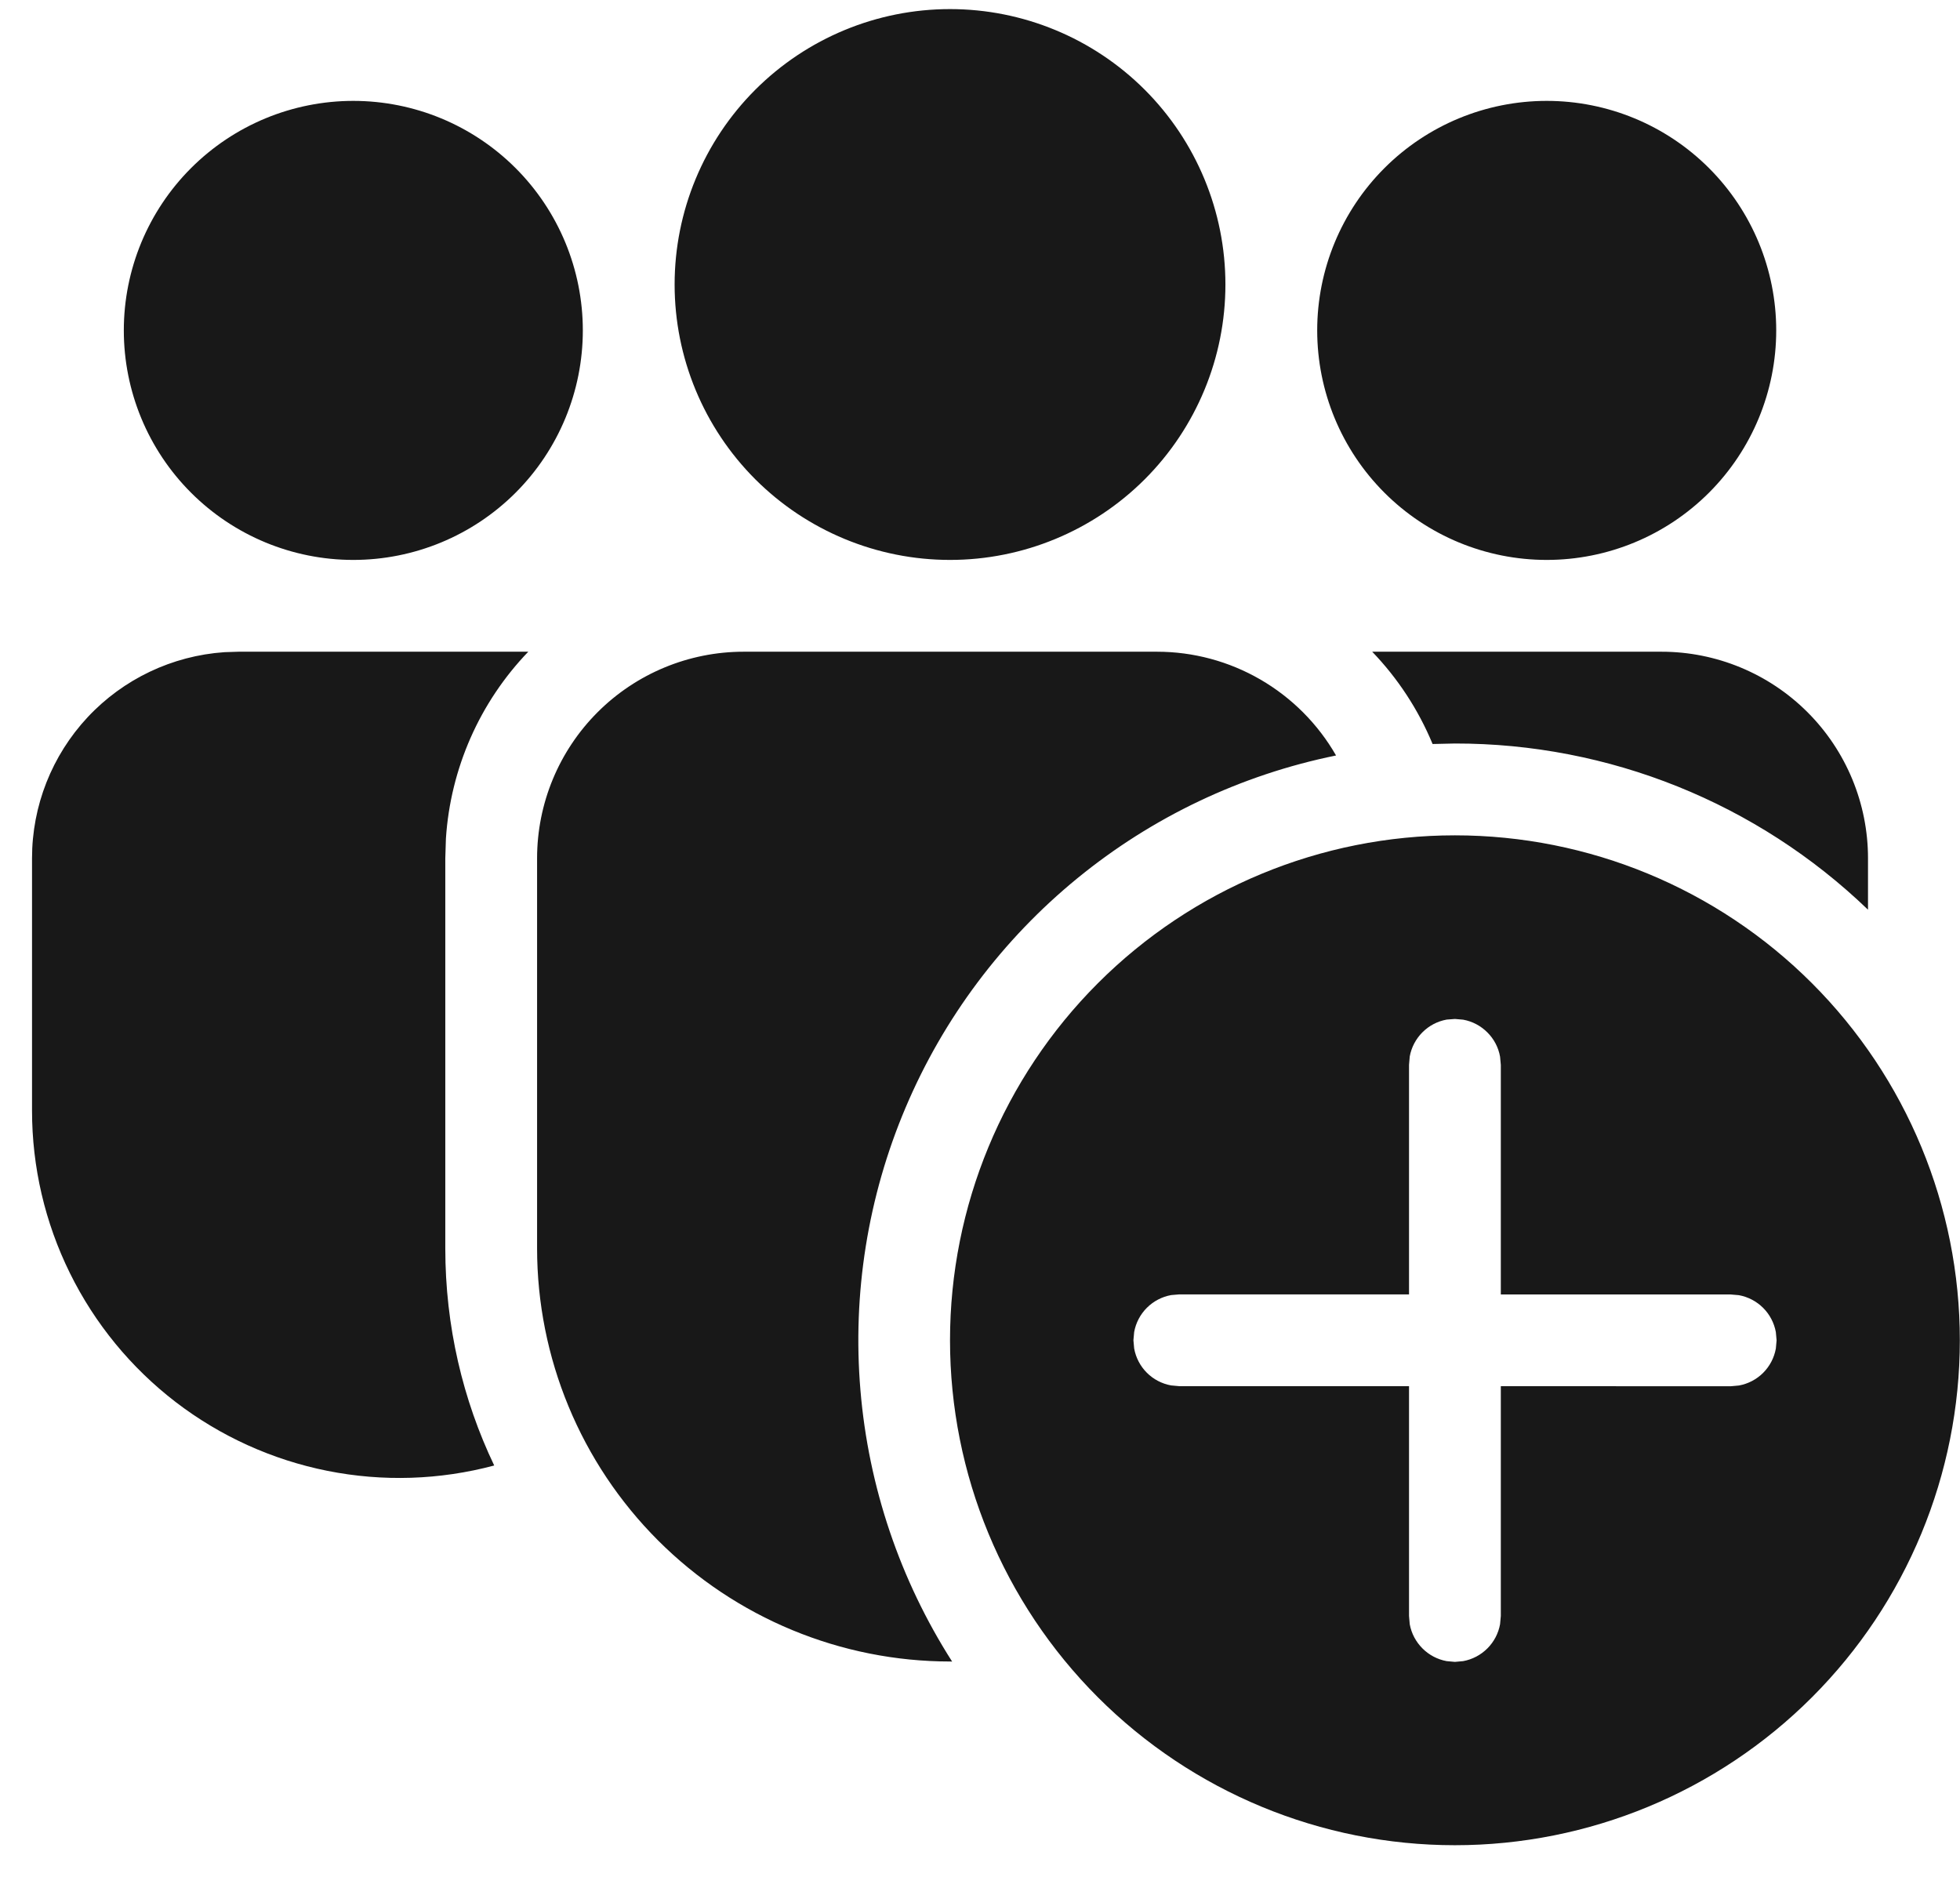 <svg width="47" height="45" viewBox="0 0 47 45" fill="none" xmlns="http://www.w3.org/2000/svg">
    <path d="M34.888 20.03C38.099 20.03 41.179 21.305 43.45 23.576C45.72 25.847 46.996 28.926 46.996 32.137C46.996 35.348 45.72 38.428 43.45 40.698C41.179 42.969 38.099 44.245 34.888 44.245C31.677 44.245 28.598 42.969 26.327 40.698C24.057 38.428 22.781 35.348 22.781 32.137C22.781 28.926 24.057 25.847 26.327 23.576C28.598 21.305 31.677 20.03 34.888 20.03ZM34.888 24.433L34.69 24.448C34.47 24.488 34.268 24.594 34.11 24.752C33.952 24.91 33.845 25.113 33.805 25.333L33.788 25.533V31.037H28.28L28.082 31.054C27.862 31.094 27.659 31.201 27.501 31.359C27.343 31.517 27.237 31.719 27.197 31.939L27.179 32.137L27.197 32.335C27.237 32.555 27.343 32.758 27.501 32.916C27.659 33.074 27.862 33.18 28.082 33.22L28.28 33.238H33.788V38.748L33.805 38.946C33.845 39.166 33.952 39.368 34.11 39.526C34.268 39.684 34.47 39.791 34.69 39.831L34.888 39.849L35.086 39.831C35.306 39.791 35.509 39.684 35.667 39.526C35.825 39.368 35.931 39.166 35.971 38.946L35.989 38.748V33.238L41.501 33.24L41.699 33.222C41.919 33.182 42.122 33.076 42.28 32.918C42.438 32.76 42.544 32.557 42.584 32.337L42.602 32.139L42.584 31.941C42.544 31.721 42.437 31.518 42.279 31.36C42.12 31.202 41.917 31.096 41.697 31.056L41.499 31.039H35.989V25.535L35.971 25.337C35.932 25.117 35.826 24.914 35.667 24.756C35.509 24.597 35.307 24.49 35.086 24.45L34.888 24.433ZM27.743 15.627C28.614 15.627 29.47 15.857 30.224 16.294C30.978 16.731 31.604 17.359 32.038 18.115C29.761 18.578 27.632 19.589 25.834 21.06C24.036 22.53 22.623 24.417 21.717 26.555C20.81 28.694 20.438 31.022 20.633 33.336C20.827 35.651 21.581 37.884 22.832 39.842L22.788 39.84C20.16 39.84 17.64 38.796 15.781 36.938C13.923 35.08 12.879 32.559 12.879 29.931V20.58C12.879 19.267 13.401 18.007 14.33 17.078C15.259 16.149 16.519 15.627 17.832 15.627H27.743ZM12.668 15.627C11.502 16.84 10.803 18.426 10.693 20.105L10.678 20.58V29.934C10.678 31.798 11.098 33.564 11.851 35.14C10.546 35.489 9.179 35.533 7.854 35.269C6.53 35.005 5.284 34.44 4.212 33.618C3.141 32.795 2.273 31.738 1.676 30.526C1.078 29.315 0.768 27.982 0.768 26.632V20.58C0.767 19.325 1.244 18.117 2.1 17.199C2.957 16.282 4.129 15.724 5.382 15.638L5.721 15.627H12.668ZM39.841 15.627C41.155 15.627 42.415 16.149 43.344 17.078C44.273 18.007 44.794 19.267 44.794 20.58V21.813C42.133 19.252 38.582 17.824 34.888 17.828L34.353 17.84C34.012 17.018 33.521 16.268 32.905 15.627H39.841ZM37.09 2.419C38.549 2.419 39.949 2.999 40.981 4.031C42.013 5.063 42.593 6.463 42.593 7.922C42.593 9.382 42.013 10.782 40.981 11.814C39.949 12.846 38.549 13.426 37.09 13.426C35.63 13.426 34.23 12.846 33.198 11.814C32.166 10.782 31.586 9.382 31.586 7.922C31.586 6.463 32.166 5.063 33.198 4.031C34.23 2.999 35.63 2.419 37.09 2.419ZM22.781 0.218C24.532 0.218 26.212 0.914 27.451 2.152C28.689 3.391 29.385 5.07 29.385 6.822C29.385 8.573 28.689 10.253 27.451 11.492C26.212 12.73 24.532 13.426 22.781 13.426C21.029 13.426 19.35 12.73 18.111 11.492C16.873 10.253 16.177 8.573 16.177 6.822C16.177 5.07 16.873 3.391 18.111 2.152C19.35 0.914 21.029 0.218 22.781 0.218ZM8.472 2.419C9.932 2.419 11.332 2.999 12.364 4.031C13.396 5.063 13.976 6.463 13.976 7.922C13.976 9.382 13.396 10.782 12.364 11.814C11.332 12.846 9.932 13.426 8.472 13.426C7.013 13.426 5.613 12.846 4.581 11.814C3.549 10.782 2.969 9.382 2.969 7.922C2.969 6.463 3.549 5.063 4.581 4.031C5.613 2.999 7.013 2.419 8.472 2.419Z" fill="#181818"/>
</svg>
